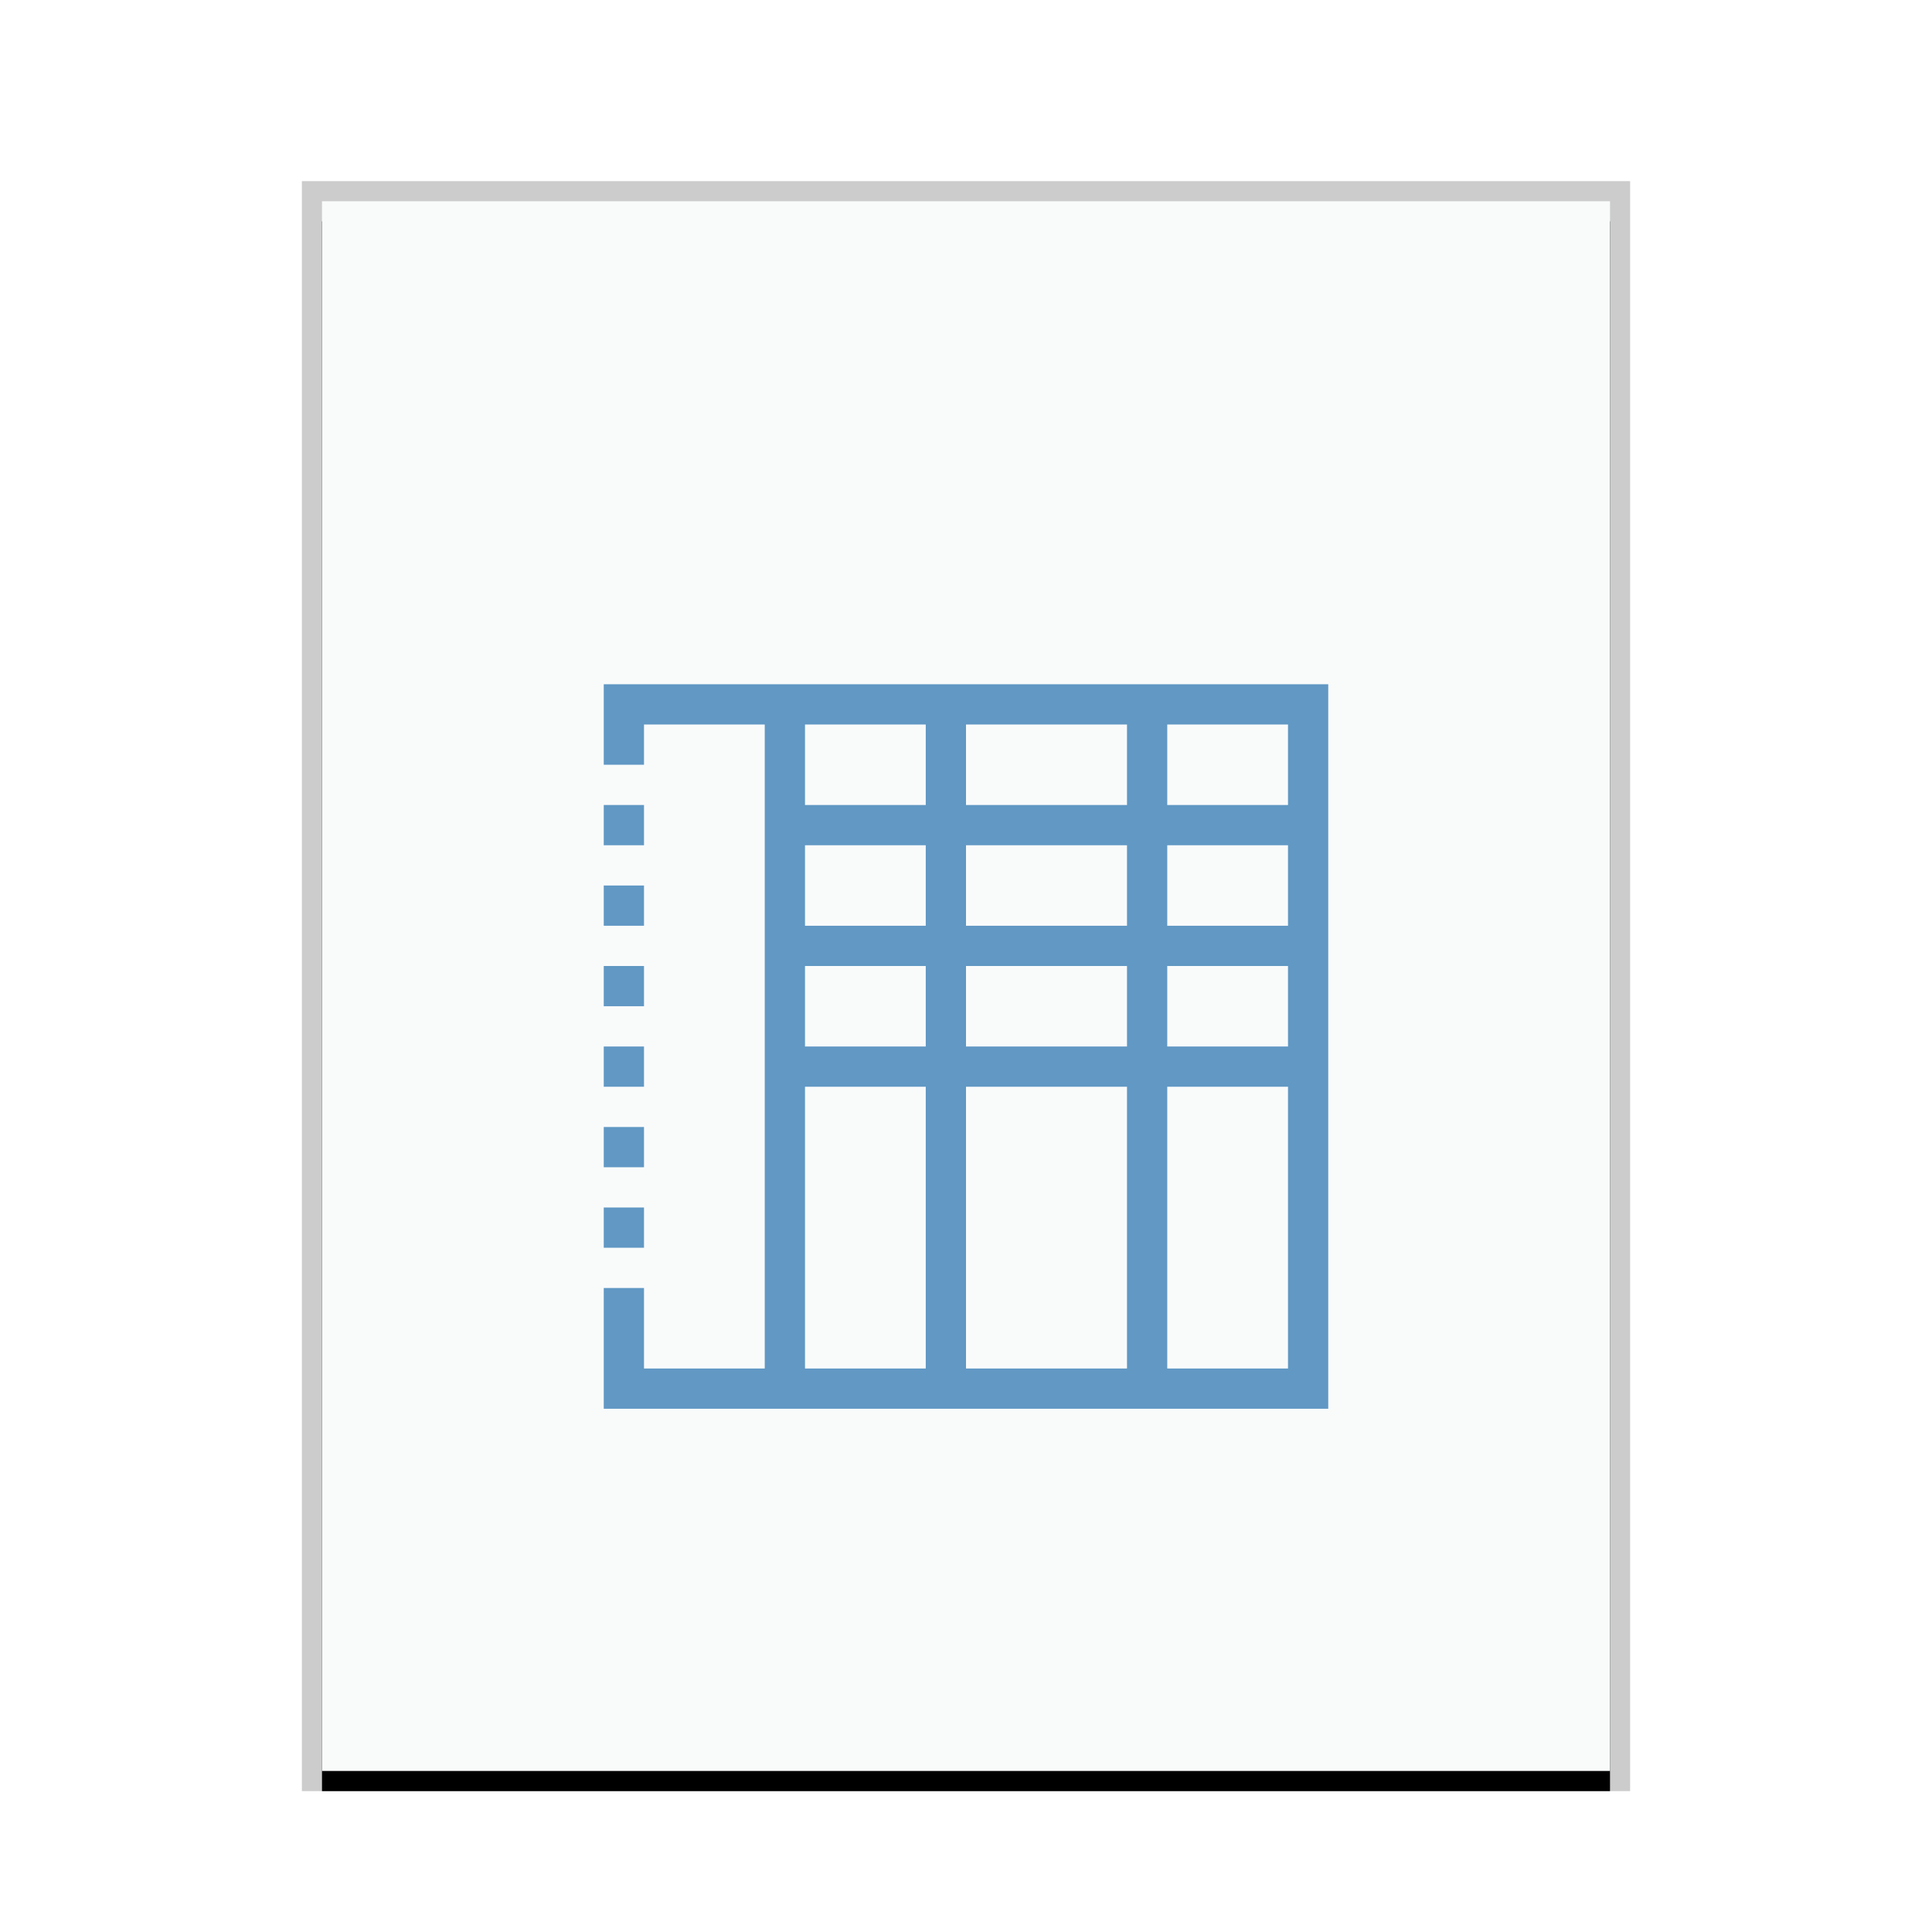 <svg xmlns="http://www.w3.org/2000/svg" xmlns:xlink="http://www.w3.org/1999/xlink" width="96" height="96" viewBox="0 0 96 96">
  <defs>
    <rect id="application-vnd.sun.xml.calc.template-b" width="64" height="78" x="0" y="0"/>
    <filter id="application-vnd.sun.xml.calc.template-a" width="110.9%" height="109%" x="-5.5%" y="-3.2%" filterUnits="objectBoundingBox">
      <feOffset dy="1" in="SourceAlpha" result="shadowOffsetOuter1"/>
      <feGaussianBlur in="shadowOffsetOuter1" result="shadowBlurOuter1" stdDeviation="1"/>
      <feColorMatrix in="shadowBlurOuter1" values="0 0 0 0 0   0 0 0 0 0   0 0 0 0 0  0 0 0 0.2 0"/>
    </filter>
  </defs>
  <g fill="none" fill-rule="evenodd">
    <g transform="translate(16 10)">
      <use fill="#000" filter="url(#application-vnd.sun.xml.calc.template-a)" xlink:href="#application-vnd.sun.xml.calc.template-b"/>
      <use fill="#F9FBFB" xlink:href="#application-vnd.sun.xml.calc.template-b"/>
      <path fill="#000" fill-opacity=".2" fill-rule="nonzero" d="M65,-1 L-1,-1 L-1,79 L65,79 L65,-1 Z M64,0 L64,78 L0,78 L0,0 L64,0 Z"/>
    </g>
    <path fill="#6198C4" d="M30,34 L30,36 L30,38 L32,38 L32,36 L38,36 L38,68 L32,68 L32,64 L30,64 L30,68 L30,70 L32,70 L38,70 L40,70 L46,70 L48,70 L56,70 L58,70 L64,70 L66,70 L66,68 L66,34 L30,34 L30,34 Z M40,36 L46,36 L46,40 L40,40 L40,36 L40,36 Z M48,36 L56,36 L56,40 L48,40 L48,36 L48,36 Z M58,36 L64,36 L64,40 L58,40 L58,36 L58,36 Z M30,40 L30,42 L32,42 L32,40 L30,40 L30,40 Z M40,42 L46,42 L46,46 L40,46 L40,42 L40,42 Z M48,42 L56,42 L56,46 L48,46 L48,42 L48,42 Z M58,42 L64,42 L64,46 L58,46 L58,42 L58,42 Z M30,44 L30,46 L32,46 L32,44 L30,44 L30,44 Z M30,48 L30,50 L32,50 L32,48 L30,48 L30,48 Z M40,48 L46,48 L46,52 L40,52 L40,48 L40,48 Z M48,48 L56,48 L56,52 L48,52 L48,48 L48,48 Z M58,48 L64,48 L64,52 L58,52 L58,48 L58,48 Z M30,52 L30,54 L32,54 L32,52 L30,52 L30,52 Z M40,54 L46,54 L46,68 L40,68 L40,54 L40,54 Z M48,54 L56,54 L56,68 L48,68 L48,54 L48,54 Z M58,54 L64,54 L64,68 L58,68 L58,54 L58,54 Z M30,56 L30,58 L32,58 L32,56 L30,56 L30,56 Z M30,60 L30,62 L32,62 L32,60 L30,60 L30,60 Z"/>
  </g>
</svg>
